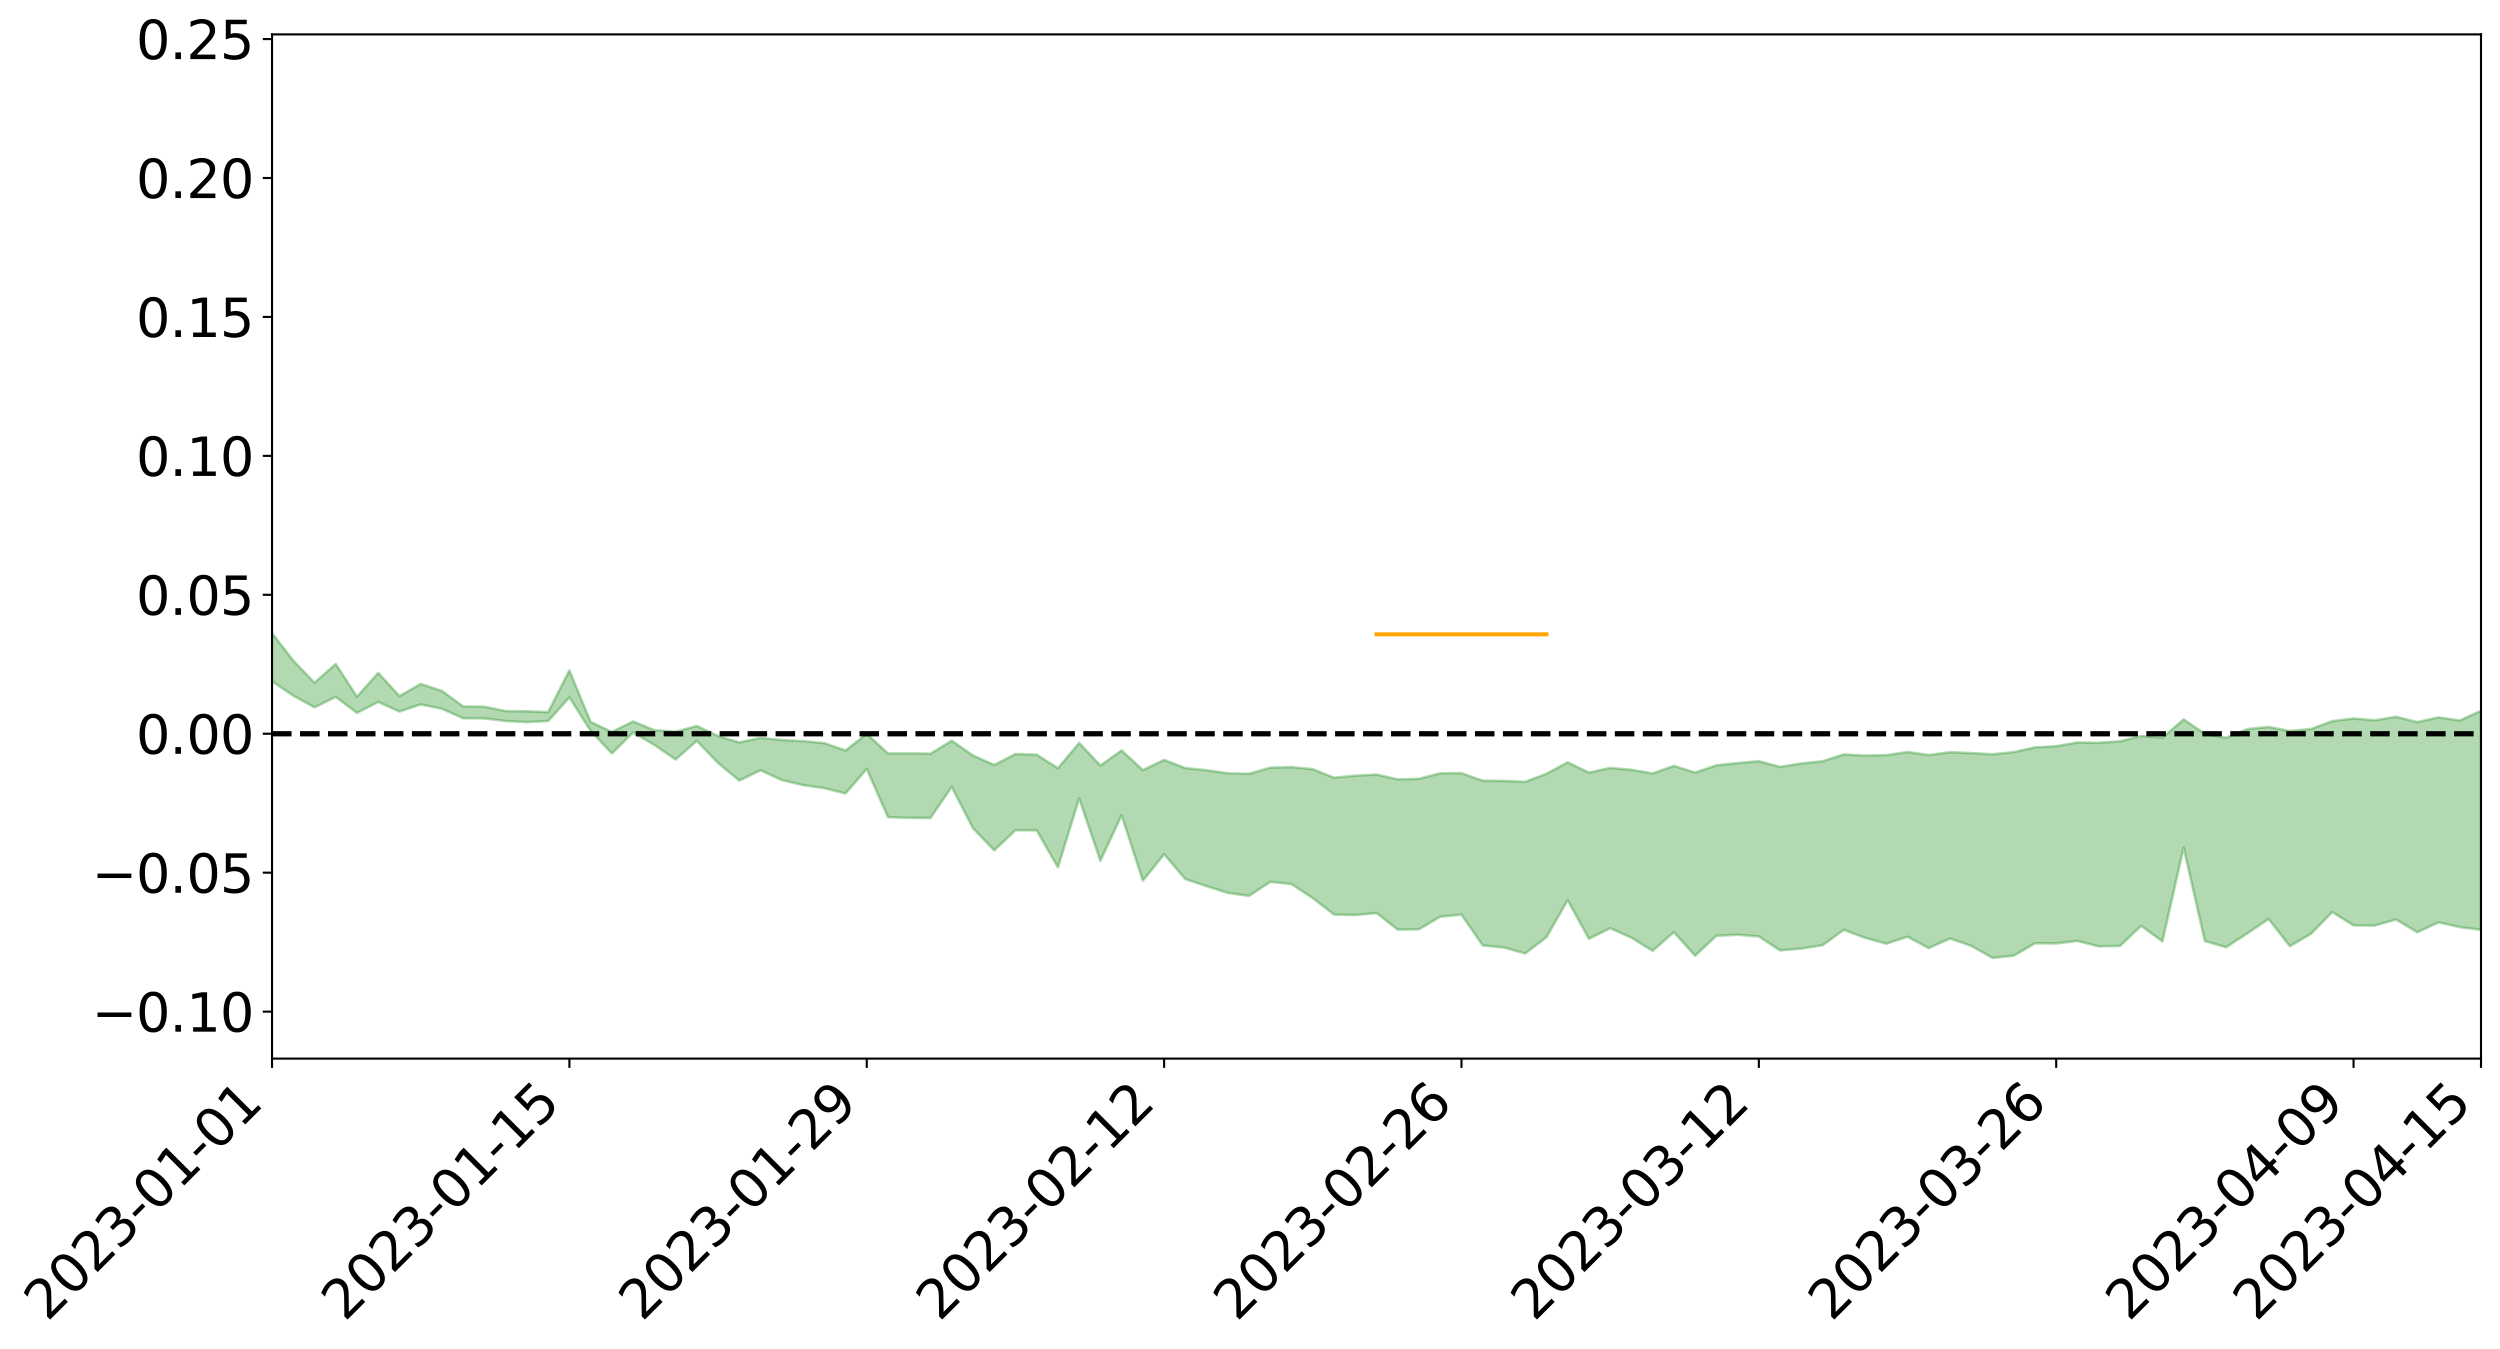 <?xml version="1.0" encoding="utf-8" standalone="no"?>
<!DOCTYPE svg PUBLIC "-//W3C//DTD SVG 1.1//EN"
  "http://www.w3.org/Graphics/SVG/1.1/DTD/svg11.dtd">
<svg xmlns:xlink="http://www.w3.org/1999/xlink" width="947.275pt" height="511.192pt" viewBox="0 0 947.275 511.192" xmlns="http://www.w3.org/2000/svg" version="1.1">
 <defs>
  <style type="text/css">*{stroke-linejoin: round; stroke-linecap: butt}</style>
 </defs>
 <g id="figure_1">
  <g id="patch_1">
   <path d="M 0 511.192 
L 947.275 511.192 
L 947.275 -0 
L 0 -0 
z
" style="fill: #ffffff"/>
  </g>
  <g id="axes_1">
   <g id="patch_2">
    <path d="M 103.075 401.118 
L 940.075 401.118 
L 940.075 13.038 
L 103.075 13.038 
z
" style="fill: #ffffff"/>
   </g>
   <g id="PolyCollection_1">
    <path d="M -4315.319 277.956 
L -4315.319 277.97 
L -4307.271 277.899 
L -4299.223 277.838 
L -4291.175 277.76 
L -4283.127 277.708 
L -4275.079 277.646 
L -4267.031 277.579 
L -4258.983 277.512 
L -4250.935 277.45 
L -4242.887 277.395 
L -4234.839 277.332 
L -4226.791 277.265 
L -4218.742 277.201 
L -4210.694 277.122 
L -4202.646 277.056 
L -4194.598 276.979 
L -4186.55 276.913 
L -4178.502 276.823 
L -4170.454 276.75 
L -4162.406 276.679 
L -4154.358 276.596 
L -4146.31 276.514 
L -4138.262 276.434 
L -4130.214 276.338 
L -4122.166 276.254 
L -4114.117 276.156 
L -4106.069 276.056 
L -4098.021 275.946 
L -4089.973 275.833 
L -4081.925 275.722 
L -4073.877 275.594 
L -4065.829 275.449 
L -4057.781 275.32 
L -4049.733 275.174 
L -4041.685 275.007 
L -4033.637 274.851 
L -4025.589 274.669 
L -4017.541 274.484 
L -4009.492 274.293 
L -4001.444 274.092 
L -3993.396 273.869 
L -3985.348 273.631 
L -3977.3 273.38 
L -3969.252 273.137 
L -3961.204 272.852 
L -3953.156 272.581 
L -3945.108 272.293 
L -3937.06 272.003 
L -3929.012 271.692 
L -3920.964 271.354 
L -3912.916 271.042 
L -3904.867 270.694 
L -3896.819 270.335 
L -3888.771 269.982 
L -3880.723 269.633 
L -3872.675 269.255 
L -3864.627 268.873 
L -3856.579 268.491 
L -3848.531 268.093 
L -3840.483 267.691 
L -3832.435 267.29 
L -3824.387 266.875 
L -3816.339 266.46 
L -3808.291 266.051 
L -3800.242 265.625 
L -3792.194 265.169 
L -3784.146 264.727 
L -3776.098 264.286 
L -3768.05 263.853 
L -3760.002 263.401 
L -3751.954 262.96 
L -3743.906 262.511 
L -3735.858 262.106 
L -3727.81 261.628 
L -3719.762 261.215 
L -3711.714 260.761 
L -3703.666 260.329 
L -3695.617 259.878 
L -3687.569 259.478 
L -3679.521 259.018 
L -3671.473 258.586 
L -3663.425 258.18 
L -3655.377 257.745 
L -3647.329 257.332 
L -3639.281 256.901 
L -3631.233 256.462 
L -3623.185 256.046 
L -3615.137 255.638 
L -3607.089 255.198 
L -3599.041 254.775 
L -3590.992 254.347 
L -3582.944 253.928 
L -3574.896 253.52 
L -3566.848 253.099 
L -3558.8 252.675 
L -3550.752 252.292 
L -3542.704 251.859 
L -3534.656 251.444 
L -3526.608 251.036 
L -3518.56 250.626 
L -3510.512 250.218 
L -3502.464 249.805 
L -3494.416 249.41 
L -3486.367 248.999 
L -3478.319 248.578 
L -3470.271 248.153 
L -3462.223 247.723 
L -3454.175 247.32 
L -3446.127 246.876 
L -3438.079 246.404 
L -3430.031 245.96 
L -3421.983 245.493 
L -3413.935 245.018 
L -3405.887 244.516 
L -3397.839 244.006 
L -3389.791 243.531 
L -3381.742 242.991 
L -3373.694 242.476 
L -3365.646 241.924 
L -3357.598 241.415 
L -3349.55 240.818 
L -3341.502 240.233 
L -3333.454 239.664 
L -3325.406 239.086 
L -3317.358 238.489 
L -3309.31 237.866 
L -3301.262 237.282 
L -3293.214 236.613 
L -3285.166 236.025 
L -3277.117 235.337 
L -3269.069 234.67 
L -3261.021 234.019 
L -3252.973 233.394 
L -3244.925 232.665 
L -3236.877 232.006 
L -3228.829 231.171 
L -3220.781 230.451 
L -3212.733 229.78 
L -3204.685 229.022 
L -3196.637 228.245 
L -3188.589 227.352 
L -3180.541 226.513 
L -3172.492 225.812 
L -3164.444 224.708 
L -3156.396 223.82 
L -3148.348 222.911 
L -3140.3 221.969 
L -3132.252 220.897 
L -3124.204 219.889 
L -3116.156 219.123 
L -3108.108 218.151 
L -3100.06 216.564 
L -3092.012 215.228 
L -3083.964 214.235 
L -3075.916 212.867 
L -3067.867 211.728 
L -3059.819 210.734 
L -3051.771 209.234 
L -3043.723 207.531 
L -3035.675 206.359 
L -3027.627 205.631 
L -3019.579 204.44 
L -3011.531 204.05 
L -3003.483 203.3 
L -2995.435 201.865 
L -2987.387 201.972 
L -2979.339 202.549 
L -2971.291 203.777 
L -2963.242 202.38 
L -2955.194 205.121 
L -2947.146 205.72 
L -2939.098 202 
L -2931.05 203.035 
L -2923.002 204.661 
L -2914.954 203.676 
L -2906.906 203.461 
L -2898.858 210.485 
L -2890.81 220.472 
L -2882.762 225.424 
L -2874.714 214.526 
L -2866.666 220.081 
L -2858.617 227.362 
L -2850.569 226.897 
L -2842.521 241.742 
L -2834.473 239.66 
L -2826.425 235.055 
L -2818.377 223.721 
L -2810.329 234.287 
L -2802.281 240.618 
L -2794.233 237.9 
L -2786.185 239.513 
L -2778.137 245.481 
L -2770.089 244.621 
L -2762.041 239.371 
L -2753.992 245.837 
L -2745.944 247.069 
L -2737.896 244.675 
L -2729.848 248.752 
L -2721.8 250.198 
L -2713.752 249.72 
L -2705.704 248.394 
L -2697.656 249.684 
L -2689.608 248.222 
L -2681.56 248.269 
L -2673.512 249.494 
L -2665.464 248.201 
L -2657.416 248.765 
L -2649.367 248.729 
L -2641.319 247.671 
L -2633.271 247.964 
L -2625.223 246.47 
L -2617.175 246.496 
L -2609.127 246.824 
L -2601.079 246.781 
L -2593.031 246.022 
L -2584.983 245.364 
L -2576.935 245.154 
L -2568.887 244.438 
L -2560.839 244.275 
L -2552.791 244.095 
L -2544.742 243.045 
L -2536.694 243.465 
L -2528.646 242.761 
L -2520.598 242.436 
L -2512.55 242.418 
L -2504.502 241.741 
L -2496.454 241.553 
L -2488.406 241.751 
L -2480.358 242.097 
L -2472.31 241.038 
L -2464.262 240.858 
L -2456.214 240.514 
L -2448.166 242.35 
L -2440.117 242.422 
L -2432.069 243.167 
L -2424.021 241.475 
L -2415.973 240.448 
L -2407.925 240.835 
L -2399.877 242.096 
L -2391.829 242.37 
L -2383.781 240.338 
L -2375.733 242.2 
L -2367.685 241.849 
L -2359.637 241.656 
L -2351.589 240.789 
L -2343.541 241.693 
L -2335.492 241.342 
L -2327.444 241.919 
L -2319.396 241.429 
L -2311.348 241.075 
L -2303.3 240.326 
L -2295.252 240.05 
L -2287.204 239.817 
L -2279.156 239.444 
L -2271.108 239.502 
L -2263.06 239.19 
L -2255.012 238.85 
L -2246.964 237.639 
L -2238.916 236.767 
L -2230.867 236.488 
L -2222.819 235.523 
L -2214.771 235.507 
L -2206.723 234.708 
L -2198.675 233.43 
L -2190.627 232.403 
L -2182.579 231.687 
L -2174.531 230.36 
L -2166.483 229.645 
L -2158.435 228.5 
L -2150.387 227.519 
L -2142.339 226.227 
L -2134.291 225.206 
L -2126.242 223.734 
L -2118.194 222.629 
L -2110.146 221.412 
L -2102.098 219.712 
L -2094.05 218.149 
L -2086.002 217.084 
L -2077.954 215.735 
L -2069.906 214.098 
L -2061.858 212.908 
L -2053.81 211.399 
L -2045.762 209.104 
L -2037.714 208.277 
L -2029.666 206.375 
L -2021.617 204.948 
L -2013.569 203.284 
L -2005.521 201.568 
L -1997.473 199.813 
L -1989.425 198.244 
L -1981.377 196.016 
L -1973.329 194.762 
L -1965.281 192.599 
L -1957.233 191.323 
L -1949.185 189.105 
L -1941.137 187.039 
L -1933.089 185.248 
L -1925.041 183.899 
L -1916.992 181.447 
L -1908.944 179.907 
L -1900.896 177.767 
L -1892.848 176.09 
L -1884.8 173.814 
L -1876.752 171.862 
L -1868.704 171.922 
L -1860.656 167.957 
L -1852.608 167.666 
L -1844.56 165.408 
L -1836.512 163.967 
L -1828.464 162.197 
L -1820.416 160.281 
L -1812.367 158.577 
L -1804.319 156.937 
L -1796.271 155.408 
L -1788.223 153.861 
L -1780.175 155.568 
L -1772.127 150.409 
L -1764.079 149.322 
L -1756.031 154.025 
L -1747.983 147.718 
L -1739.935 149.035 
L -1731.887 148.526 
L -1723.839 145.319 
L -1715.791 146.081 
L -1707.742 149.553 
L -1699.694 147.274 
L -1691.646 146.293 
L -1683.598 148.474 
L -1675.55 147.81 
L -1667.502 149.317 
L -1659.454 151.313 
L -1651.406 154.656 
L -1643.358 162.309 
L -1635.31 160.614 
L -1627.262 164.766 
L -1619.214 168.198 
L -1611.166 170.045 
L -1603.117 174.391 
L -1595.069 177.139 
L -1587.021 171.925 
L -1578.973 176.933 
L -1570.925 183.713 
L -1562.877 186.873 
L -1554.829 187.861 
L -1546.781 196.545 
L -1538.733 197.307 
L -1530.685 200.349 
L -1522.637 199.462 
L -1514.589 208.982 
L -1506.541 205.955 
L -1498.492 204.21 
L -1490.444 212.333 
L -1482.396 218.083 
L -1474.348 217.515 
L -1466.3 220.906 
L -1458.252 221.979 
L -1450.204 222.143 
L -1442.156 222.097 
L -1434.108 223.973 
L -1426.06 225.017 
L -1418.012 230.943 
L -1409.964 227.875 
L -1401.916 233.048 
L -1393.867 231.881 
L -1385.819 231.186 
L -1377.771 233.297 
L -1369.723 235.188 
L -1361.675 232.849 
L -1353.627 234.056 
L -1345.579 234.185 
L -1337.531 237.061 
L -1329.483 235.744 
L -1321.435 235.174 
L -1313.387 236.079 
L -1305.339 237.528 
L -1297.291 236.98 
L -1289.242 235.753 
L -1281.194 236.638 
L -1273.146 234.735 
L -1265.098 235.094 
L -1257.05 238.607 
L -1249.002 238.581 
L -1240.954 236.872 
L -1232.906 236.588 
L -1224.858 237.002 
L -1216.81 235.167 
L -1208.762 235.867 
L -1200.714 236.074 
L -1192.666 235.864 
L -1184.617 235.54 
L -1176.569 234.512 
L -1168.521 235.492 
L -1160.473 234.886 
L -1152.425 234.943 
L -1144.377 234.748 
L -1136.329 235.019 
L -1128.281 234.295 
L -1120.233 232.798 
L -1112.185 232.964 
L -1104.137 231.79 
L -1096.089 229.985 
L -1088.041 231.713 
L -1079.992 229.149 
L -1071.944 230.535 
L -1063.896 230.217 
L -1055.848 230.601 
L -1047.8 229.009 
L -1039.752 229.066 
L -1031.704 228.98 
L -1023.656 226.913 
L -1015.608 227.618 
L -1007.56 227.573 
L -999.512 227.63 
L -991.464 226.701 
L -983.416 227.324 
L -975.367 226.366 
L -967.319 225.432 
L -959.271 223.903 
L -951.223 223.486 
L -943.175 223.282 
L -935.127 222.509 
L -927.079 222.796 
L -919.031 222.428 
L -910.983 221.533 
L -902.935 221.729 
L -894.887 220.786 
L -886.839 221.656 
L -878.791 221.105 
L -870.742 221.311 
L -862.694 220.104 
L -854.646 218.049 
L -846.598 220.157 
L -838.55 220.214 
L -830.502 219.748 
L -822.454 219.306 
L -814.406 218.148 
L -806.358 217.992 
L -798.31 217.256 
L -790.262 217.446 
L -782.214 217.221 
L -774.166 215.973 
L -766.117 214.413 
L -758.069 216.631 
L -750.021 216.156 
L -741.973 214.581 
L -733.925 215.48 
L -725.877 213.083 
L -717.829 212.989 
L -709.781 213.408 
L -701.733 211.645 
L -693.685 214.728 
L -685.637 211.792 
L -677.589 210.056 
L -669.541 211.771 
L -661.492 212.411 
L -653.444 211.712 
L -645.396 212.645 
L -637.348 211.169 
L -629.3 213.763 
L -621.252 212.219 
L -613.204 212.924 
L -605.156 211.211 
L -597.108 209.627 
L -589.06 212.091 
L -581.012 216.335 
L -572.964 212.022 
L -564.916 212.525 
L -556.867 211.05 
L -548.819 212.096 
L -540.771 212.116 
L -532.723 211.296 
L -524.675 211.099 
L -516.627 213.26 
L -508.579 212.445 
L -500.531 214.415 
L -492.483 214.937 
L -484.435 209.924 
L -476.387 212.191 
L -468.339 212.506 
L -460.291 212.994 
L -452.242 213.422 
L -444.194 216.838 
L -436.146 218.234 
L -428.098 218.152 
L -420.05 221.844 
L -412.002 227.915 
L -403.954 220.763 
L -395.906 220.704 
L -387.858 220.861 
L -379.81 223.252 
L -371.762 223.815 
L -363.714 223.81 
L -355.666 229.009 
L -347.617 230.977 
L -339.569 225.107 
L -331.521 230.476 
L -323.473 227.864 
L -315.425 226.263 
L -307.377 232.808 
L -299.329 231.573 
L -291.281 235.878 
L -283.233 234.695 
L -275.185 231.949 
L -267.137 234.672 
L -259.089 234.795 
L -251.041 237.504 
L -242.992 236.03 
L -234.944 240.431 
L -226.896 237.511 
L -218.848 239.92 
L -210.8 239.618 
L -202.752 242.244 
L -194.704 238.401 
L -186.656 242.8 
L -178.608 242.702 
L -170.56 245.762 
L -162.512 247.447 
L -154.464 247.587 
L -146.416 246.952 
L -138.367 248.956 
L -130.319 250.436 
L -122.271 249.279 
L -114.223 248.907 
L -106.175 250.625 
L -98.127 252.205 
L -90.079 249.696 
L -82.031 248.278 
L -73.983 254.266 
L -65.935 257.01 
L -57.887 251.027 
L -49.839 252.871 
L -41.791 253.814 
L -33.742 254.3 
L -25.694 257.366 
L -17.646 256.965 
L -9.598 255.735 
L -1.55 257.056 
L 6.498 257.393 
L 14.546 254.136 
L 22.594 255.781 
L 30.642 254.757 
L 38.69 259.225 
L 46.738 264.691 
L 54.786 263.806 
L 62.834 259.312 
L 70.883 258.763 
L 78.931 259.314 
L 86.979 259.45 
L 95.027 263.462 
L 103.075 258.163 
L 111.123 263.59 
L 119.171 268.022 
L 127.219 264.073 
L 135.267 270.127 
L 143.315 265.966 
L 151.363 269.609 
L 159.411 266.91 
L 167.459 268.554 
L 175.508 272.168 
L 183.556 272.205 
L 191.604 273.202 
L 199.652 273.607 
L 207.7 273.209 
L 215.748 264.273 
L 223.796 276.916 
L 231.844 285.492 
L 239.892 277.543 
L 247.94 282.27 
L 255.988 287.77 
L 264.036 280.709 
L 272.084 289.098 
L 280.133 295.782 
L 288.181 291.861 
L 296.229 295.587 
L 304.277 297.485 
L 312.325 298.636 
L 320.373 300.664 
L 328.421 291.353 
L 336.469 309.643 
L 344.517 309.909 
L 352.565 309.935 
L 360.613 298.154 
L 368.661 313.786 
L 376.709 322.215 
L 384.758 314.595 
L 392.806 314.613 
L 400.854 328.631 
L 408.902 302.522 
L 416.95 326.144 
L 424.998 308.901 
L 433.046 333.708 
L 441.094 323.681 
L 449.142 333.107 
L 457.19 335.777 
L 465.238 338.351 
L 473.286 339.45 
L 481.334 334.121 
L 489.383 335.02 
L 497.431 340.328 
L 505.479 346.525 
L 513.527 346.723 
L 521.575 345.956 
L 529.623 352.246 
L 537.671 352.105 
L 545.719 347.345 
L 553.767 346.566 
L 561.815 358.23 
L 569.863 359.042 
L 577.911 361.279 
L 585.959 355.139 
L 594.008 341.063 
L 602.056 355.725 
L 610.104 351.697 
L 618.152 355.313 
L 626.2 360.279 
L 634.248 353.214 
L 642.296 362.142 
L 650.344 354.582 
L 658.392 354.187 
L 666.44 354.825 
L 674.488 360.123 
L 682.536 359.427 
L 690.584 358.173 
L 698.633 352.321 
L 706.681 355.35 
L 714.729 357.584 
L 722.777 354.938 
L 730.825 359.238 
L 738.873 355.614 
L 746.921 358.399 
L 754.969 362.951 
L 763.017 362.135 
L 771.065 357.429 
L 779.113 357.467 
L 787.161 356.54 
L 795.209 358.58 
L 803.258 358.447 
L 811.306 350.798 
L 819.354 356.705 
L 827.402 321.143 
L 835.45 356.573 
L 843.498 358.921 
L 851.546 353.665 
L 859.594 348.204 
L 867.642 358.527 
L 875.69 353.799 
L 883.738 345.575 
L 891.786 350.657 
L 899.834 350.701 
L 907.883 348.404 
L 915.931 353.231 
L 923.979 349.507 
L 932.027 351.28 
L 940.075 352.316 
L 940.075 269.328 
L 940.075 269.328 
L 932.027 273.018 
L 923.979 271.837 
L 915.931 273.614 
L 907.883 271.608 
L 899.834 272.925 
L 891.786 272.262 
L 883.738 273.225 
L 875.69 276.237 
L 867.642 276.968 
L 859.594 275.458 
L 851.546 276.261 
L 843.498 279.569 
L 835.45 278.041 
L 827.402 272.596 
L 819.354 279.551 
L 811.306 278.884 
L 803.258 280.904 
L 795.209 281.472 
L 787.161 281.339 
L 779.113 282.751 
L 771.065 283.175 
L 763.017 284.998 
L 754.969 285.803 
L 746.921 285.361 
L 738.873 285.013 
L 730.825 286.087 
L 722.777 284.946 
L 714.729 286.134 
L 706.681 286.303 
L 698.633 285.861 
L 690.584 288.442 
L 682.536 289.29 
L 674.488 290.574 
L 666.44 288.438 
L 658.392 289.143 
L 650.344 289.999 
L 642.296 292.737 
L 634.248 290.187 
L 626.2 293.071 
L 618.152 291.687 
L 610.104 290.979 
L 602.056 292.753 
L 594.008 288.854 
L 585.959 293.188 
L 577.911 296.247 
L 569.863 295.881 
L 561.815 295.82 
L 553.767 292.948 
L 545.719 293.015 
L 537.671 295.09 
L 529.623 295.302 
L 521.575 293.496 
L 513.527 293.924 
L 505.479 294.678 
L 497.431 291.45 
L 489.383 290.672 
L 481.334 290.874 
L 473.286 293.197 
L 465.238 293.024 
L 457.19 291.833 
L 449.142 291.039 
L 441.094 287.948 
L 433.046 291.789 
L 424.998 284.354 
L 416.95 290.06 
L 408.902 281.515 
L 400.854 291.09 
L 392.806 285.944 
L 384.758 285.717 
L 376.709 289.856 
L 368.661 286.252 
L 360.613 280.669 
L 352.565 285.596 
L 344.517 285.475 
L 336.469 285.508 
L 328.421 278.069 
L 320.373 284.383 
L 312.325 281.59 
L 304.277 280.817 
L 296.229 280.415 
L 288.181 279.568 
L 280.133 281.329 
L 272.084 278.879 
L 264.036 275.096 
L 255.988 277.259 
L 247.94 276.681 
L 239.892 273.365 
L 231.844 277.351 
L 223.796 273.559 
L 215.748 254.032 
L 207.7 269.836 
L 199.652 269.526 
L 191.604 269.454 
L 183.556 267.778 
L 175.508 267.688 
L 167.459 261.805 
L 159.411 259.158 
L 151.363 263.751 
L 143.315 254.979 
L 135.267 263.99 
L 127.219 251.61 
L 119.171 258.711 
L 111.123 250.313 
L 103.075 239.899 
L 95.027 249.207 
L 86.979 240.083 
L 78.931 240.56 
L 70.883 240.005 
L 62.834 240.744 
L 54.786 249.147 
L 46.738 251.036 
L 38.69 240.633 
L 30.642 229.924 
L 22.594 232.625 
L 14.546 230.258 
L 6.498 236.607 
L -1.55 235.693 
L -9.598 232.786 
L -17.646 235.962 
L -25.694 235.441 
L -33.742 229.801 
L -41.791 230.14 
L -49.839 227.76 
L -57.887 224.89 
L -65.935 236.669 
L -73.983 229.545 
L -82.031 219.888 
L -90.079 224.038 
L -98.127 227.715 
L -106.175 224.738 
L -114.223 222.38 
L -122.271 223.624 
L -130.319 227.511 
L -138.367 222.582 
L -146.416 220.509 
L -154.464 222.012 
L -162.512 218.742 
L -170.56 219.264 
L -178.608 213.067 
L -186.656 214.783 
L -194.704 207.32 
L -202.752 213.026 
L -210.8 209.755 
L -218.848 211.063 
L -226.896 208.727 
L -234.944 212.091 
L -242.992 205.362 
L -251.041 209.008 
L -259.089 204.66 
L -267.137 205.122 
L -275.185 201.68 
L -283.233 203.065 
L -291.281 207.322 
L -299.329 202.657 
L -307.377 203.501 
L -315.425 194.646 
L -323.473 198.445 
L -331.521 200.29 
L -339.569 193.44 
L -347.617 200.69 
L -355.666 201.079 
L -363.714 192.489 
L -371.762 192.488 
L -379.81 191.741 
L -387.858 188.552 
L -395.906 190.498 
L -403.954 189.561 
L -412.002 199.315 
L -420.05 192.259 
L -428.098 186.982 
L -436.146 186.884 
L -444.194 185.151 
L -452.242 181.809 
L -460.291 182.617 
L -468.339 180.249 
L -476.387 182.251 
L -484.435 178.915 
L -492.483 184.255 
L -500.531 184.619 
L -508.579 182.894 
L -516.627 183.746 
L -524.675 181.128 
L -532.723 182.391 
L -540.771 182.909 
L -548.819 185.113 
L -556.867 182.474 
L -564.916 185.011 
L -572.964 183.916 
L -581.012 189.063 
L -589.06 184.781 
L -597.108 182.285 
L -605.156 184.251 
L -613.204 184.899 
L -621.252 184.546 
L -629.3 187.396 
L -637.348 184.152 
L -645.396 185.97 
L -653.444 184.545 
L -661.492 184.725 
L -669.541 183.438 
L -677.589 181.726 
L -685.637 184.049 
L -693.685 187.245 
L -701.733 183.364 
L -709.781 185.129 
L -717.829 183.945 
L -725.877 184.839 
L -733.925 187.285 
L -741.973 186.097 
L -750.021 188.047 
L -758.069 188.363 
L -766.117 185.601 
L -774.166 186.792 
L -782.214 188.155 
L -790.262 188.47 
L -798.31 188.13 
L -806.358 189.027 
L -814.406 188.568 
L -822.454 190.01 
L -830.502 190.199 
L -838.55 190.298 
L -846.598 190.386 
L -854.646 187.008 
L -862.694 190.123 
L -870.742 191.187 
L -878.791 190.503 
L -886.839 190.309 
L -894.887 190.018 
L -902.935 190.71 
L -910.983 190.069 
L -919.031 191.251 
L -927.079 191.447 
L -935.127 190.756 
L -943.175 190.965 
L -951.223 191.359 
L -959.271 191.778 
L -967.319 194.02 
L -975.367 194.264 
L -983.416 195.128 
L -991.464 194.079 
L -999.512 194.884 
L -1007.56 194.564 
L -1015.608 194.492 
L -1023.656 192.704 
L -1031.704 195.921 
L -1039.752 195.749 
L -1047.8 195.477 
L -1055.848 197.162 
L -1063.896 196.468 
L -1071.944 196.821 
L -1079.992 195.11 
L -1088.041 197.573 
L -1096.089 196.058 
L -1104.137 198.382 
L -1112.185 199.844 
L -1120.233 199.808 
L -1128.281 201.801 
L -1136.329 203.221 
L -1144.377 202.508 
L -1152.425 203.109 
L -1160.473 202.812 
L -1168.521 203.822 
L -1176.569 202.688 
L -1184.617 204.366 
L -1192.666 205.466 
L -1200.714 205.867 
L -1208.762 205.863 
L -1216.81 205.746 
L -1224.858 207.671 
L -1232.906 207.691 
L -1240.954 208.692 
L -1249.002 210.445 
L -1257.05 210.658 
L -1265.098 208.104 
L -1273.146 208.257 
L -1281.194 210.317 
L -1289.242 210.164 
L -1297.291 211.47 
L -1305.339 212.305 
L -1313.387 211.234 
L -1321.435 211.617 
L -1329.483 212.218 
L -1337.531 213.598 
L -1345.579 211.334 
L -1353.627 211.848 
L -1361.675 211.546 
L -1369.723 213.717 
L -1377.771 213.126 
L -1385.819 211.48 
L -1393.867 212.525 
L -1401.916 213.617 
L -1409.964 209.813 
L -1418.012 212.846 
L -1426.06 208.44 
L -1434.108 208.048 
L -1442.156 206.973 
L -1450.204 207.725 
L -1458.252 207.791 
L -1466.3 206.861 
L -1474.348 204.33 
L -1482.396 205.601 
L -1490.444 200.314 
L -1498.492 194.579 
L -1506.541 195.879 
L -1514.589 198.535 
L -1522.637 191.156 
L -1530.685 191.395 
L -1538.733 189.569 
L -1546.781 189.01 
L -1554.829 179.92 
L -1562.877 179.073 
L -1570.925 175.509 
L -1578.973 167.628 
L -1587.021 161.457 
L -1595.069 167.766 
L -1603.117 164.453 
L -1611.166 159.06 
L -1619.214 156.728 
L -1627.262 152.723 
L -1635.31 147.521 
L -1643.358 149.55 
L -1651.406 140.382 
L -1659.454 135.715 
L -1667.502 133.506 
L -1675.55 131.705 
L -1683.598 132.538 
L -1691.646 130.209 
L -1699.694 131.978 
L -1707.742 134.352 
L -1715.791 129.994 
L -1723.839 129.486 
L -1731.887 133.456 
L -1739.935 134.274 
L -1747.983 132.607 
L -1756.031 140.864 
L -1764.079 134.894 
L -1772.127 136.785 
L -1780.175 143.043 
L -1788.223 141.148 
L -1796.271 143.37 
L -1804.319 145.341 
L -1812.367 147.677 
L -1820.416 149.886 
L -1828.464 152.397 
L -1836.512 154.706 
L -1844.56 156.558 
L -1852.608 159.595 
L -1860.656 160.193 
L -1868.704 164.584 
L -1876.752 164.298 
L -1884.8 166.1 
L -1892.848 168.154 
L -1900.896 169.617 
L -1908.944 171.547 
L -1916.992 172.974 
L -1925.041 175.241 
L -1933.089 176.455 
L -1941.137 178.031 
L -1949.185 179.956 
L -1957.233 181.932 
L -1965.281 182.994 
L -1973.329 184.9 
L -1981.377 186.088 
L -1989.425 188.068 
L -1997.473 189.529 
L -2005.521 190.986 
L -2013.569 192.641 
L -2021.617 194.075 
L -2029.666 195.248 
L -2037.714 196.87 
L -2045.762 197.534 
L -2053.81 199.622 
L -2061.858 200.934 
L -2069.906 202.056 
L -2077.954 203.5 
L -2086.002 204.266 
L -2094.05 205.517 
L -2102.098 206.811 
L -2110.146 208.272 
L -2118.194 209.323 
L -2126.242 210.359 
L -2134.291 211.52 
L -2142.339 212.632 
L -2150.387 213.855 
L -2158.435 214.778 
L -2166.483 215.813 
L -2174.531 216.612 
L -2182.579 217.836 
L -2190.627 218.646 
L -2198.675 219.607 
L -2206.723 220.872 
L -2214.771 221.674 
L -2222.819 221.737 
L -2230.867 222.758 
L -2238.916 223.169 
L -2246.964 224.156 
L -2255.012 225.346 
L -2263.06 225.855 
L -2271.108 226.329 
L -2279.156 226.266 
L -2287.204 226.794 
L -2295.252 227.04 
L -2303.3 227.327 
L -2311.348 228.171 
L -2319.396 228.598 
L -2327.444 229.291 
L -2335.492 228.66 
L -2343.541 228.992 
L -2351.589 228.108 
L -2359.637 229.168 
L -2367.685 229.234 
L -2375.733 229.992 
L -2383.781 228.062 
L -2391.829 230.202 
L -2399.877 229.944 
L -2407.925 228.603 
L -2415.973 228.226 
L -2424.021 229.323 
L -2432.069 231.257 
L -2440.117 230.441 
L -2448.166 230.368 
L -2456.214 228.349 
L -2464.262 228.316 
L -2472.31 228.884 
L -2480.358 230.103 
L -2488.406 229.707 
L -2496.454 229.463 
L -2504.502 229.671 
L -2512.55 230.438 
L -2520.598 230.286 
L -2528.646 230.785 
L -2536.694 231.602 
L -2544.742 231.077 
L -2552.791 232.255 
L -2560.839 232.466 
L -2568.887 232.64 
L -2576.935 233.401 
L -2584.983 233.62 
L -2593.031 234.462 
L -2601.079 235.378 
L -2609.127 235.432 
L -2617.175 235.119 
L -2625.223 234.908 
L -2633.271 236.805 
L -2641.319 236.526 
L -2649.367 237.814 
L -2657.416 237.878 
L -2665.464 237.442 
L -2673.512 238.716 
L -2681.56 237.613 
L -2689.608 237.712 
L -2697.656 239.317 
L -2705.704 238.23 
L -2713.752 239.745 
L -2721.8 240.255 
L -2729.848 239.044 
L -2737.896 235.112 
L -2745.944 237.678 
L -2753.992 236.494 
L -2762.041 230.624 
L -2770.089 235.674 
L -2778.137 236.731 
L -2786.185 231.3 
L -2794.233 229.826 
L -2802.281 232.766 
L -2810.329 226.871 
L -2818.377 216.248 
L -2826.425 227.96 
L -2834.473 232.478 
L -2842.521 234.725 
L -2850.569 220.287 
L -2858.617 220.911 
L -2866.666 213.662 
L -2874.714 208.006 
L -2882.762 219.456 
L -2890.81 214.569 
L -2898.858 204.4 
L -2906.906 197.27 
L -2914.954 197.714 
L -2923.002 198.958 
L -2931.05 197.465 
L -2939.098 196.578 
L -2947.146 200.661 
L -2955.194 200.179 
L -2963.242 197.522 
L -2971.291 199.154 
L -2979.339 198.069 
L -2987.387 197.654 
L -2995.435 197.754 
L -3003.483 199.357 
L -3011.531 200.31 
L -3019.579 200.864 
L -3027.627 202.257 
L -3035.675 202.92 
L -3043.723 204.052 
L -3051.771 205.828 
L -3059.819 207.222 
L -3067.867 208.172 
L -3075.916 209.232 
L -3083.964 210.628 
L -3092.012 211.512 
L -3100.06 212.851 
L -3108.108 214.473 
L -3116.156 215.45 
L -3124.204 216.123 
L -3132.252 217.12 
L -3140.3 218.144 
L -3148.348 219.085 
L -3156.396 219.984 
L -3164.444 220.851 
L -3172.492 222.038 
L -3180.541 222.659 
L -3188.589 223.53 
L -3196.637 224.445 
L -3204.685 225.22 
L -3212.733 225.981 
L -3220.781 226.617 
L -3228.829 227.309 
L -3236.877 228.227 
L -3244.925 228.871 
L -3252.973 229.623 
L -3261.021 230.233 
L -3269.069 230.914 
L -3277.117 231.613 
L -3285.166 232.307 
L -3293.214 232.891 
L -3301.262 233.581 
L -3309.31 234.187 
L -3317.358 234.836 
L -3325.406 235.441 
L -3333.454 236.064 
L -3341.502 236.646 
L -3349.55 237.266 
L -3357.598 237.926 
L -3365.646 238.421 
L -3373.694 239.04 
L -3381.742 239.574 
L -3389.791 240.193 
L -3397.839 240.645 
L -3405.887 241.221 
L -3413.935 241.769 
L -3421.983 242.292 
L -3430.031 242.823 
L -3438.079 243.314 
L -3446.127 243.888 
L -3454.175 244.403 
L -3462.223 244.828 
L -3470.271 245.333 
L -3478.319 245.837 
L -3486.367 246.338 
L -3494.416 246.822 
L -3502.464 247.273 
L -3510.512 247.769 
L -3518.56 248.255 
L -3526.608 248.744 
L -3534.656 249.231 
L -3542.704 249.731 
L -3550.752 250.25 
L -3558.8 250.698 
L -3566.848 251.21 
L -3574.896 251.712 
L -3582.944 252.195 
L -3590.992 252.692 
L -3599.041 253.2 
L -3607.089 253.693 
L -3615.137 254.21 
L -3623.185 254.681 
L -3631.233 255.162 
L -3639.281 255.67 
L -3647.329 256.161 
L -3655.377 256.627 
L -3663.425 257.12 
L -3671.473 257.57 
L -3679.521 258.051 
L -3687.569 258.563 
L -3695.617 259.003 
L -3703.666 259.495 
L -3711.714 259.961 
L -3719.762 260.45 
L -3727.81 260.892 
L -3735.858 261.409 
L -3743.906 261.837 
L -3751.954 262.317 
L -3760.002 262.787 
L -3768.05 263.268 
L -3776.098 263.726 
L -3784.146 264.192 
L -3792.194 264.66 
L -3800.242 265.144 
L -3808.291 265.594 
L -3816.339 266.01 
L -3824.387 266.431 
L -3832.435 266.854 
L -3840.483 267.263 
L -3848.531 267.679 
L -3856.579 268.09 
L -3864.627 268.482 
L -3872.675 268.879 
L -3880.723 269.274 
L -3888.771 269.633 
L -3896.819 269.999 
L -3904.867 270.381 
L -3912.916 270.742 
L -3920.964 271.065 
L -3929.012 271.422 
L -3937.06 271.748 
L -3945.108 272.048 
L -3953.156 272.349 
L -3961.204 272.63 
L -3969.252 272.933 
L -3977.3 273.184 
L -3985.348 273.449 
L -3993.396 273.698 
L -4001.444 273.929 
L -4009.492 274.14 
L -4017.541 274.332 
L -4025.589 274.523 
L -4033.637 274.712 
L -4041.685 274.868 
L -4049.733 275.044 
L -4057.781 275.192 
L -4065.829 275.32 
L -4073.877 275.47 
L -4081.925 275.601 
L -4089.973 275.71 
L -4098.021 275.827 
L -4106.069 275.941 
L -4114.117 276.041 
L -4122.166 276.141 
L -4130.214 276.224 
L -4138.262 276.325 
L -4146.31 276.404 
L -4154.358 276.488 
L -4162.406 276.577 
L -4170.454 276.649 
L -4178.502 276.725 
L -4186.55 276.825 
L -4194.598 276.895 
L -4202.646 276.981 
L -4210.694 277.05 
L -4218.742 277.141 
L -4226.791 277.213 
L -4234.839 277.289 
L -4242.887 277.356 
L -4250.935 277.417 
L -4258.983 277.486 
L -4267.031 277.562 
L -4275.079 277.637 
L -4283.127 277.7 
L -4291.175 277.75 
L -4299.223 277.824 
L -4307.271 277.884 
L -4315.319 277.956 
z
" clip-path="url(#p390a849f5a)" style="fill: #008000; fill-opacity: 0.3; stroke: #008000; stroke-opacity: 0.3"/>
   </g>
   <g id="matplotlib.axis_1">
    <g id="xtick_1">
     <g id="line2d_1">
      <defs>
       <path id="mb6921fcdec" d="M 0 0 
L 0 3.5 
" style="stroke: #000000; stroke-width: 0.8"/>
      </defs>
      <g>
       <use xlink:href="#mb6921fcdec" x="103.075" y="401.118" style="stroke: #000000; stroke-width: 0.8"/>
      </g>
     </g>
     <g id="text_1">
      <!-- 2023-01-01 -->
      <g transform="translate(17.946 501.051) rotate(-45) scale(0.2 -0.2)">
       <defs>
        <path id="DejaVuSans-32" d="M 1228 531 
L 3431 531 
L 3431 0 
L 469 0 
L 469 531 
Q 828 903 1448 1529 
Q 2069 2156 2228 2338 
Q 2531 2678 2651 2914 
Q 2772 3150 2772 3378 
Q 2772 3750 2511 3984 
Q 2250 4219 1831 4219 
Q 1534 4219 1204 4116 
Q 875 4013 500 3803 
L 500 4441 
Q 881 4594 1212 4672 
Q 1544 4750 1819 4750 
Q 2544 4750 2975 4387 
Q 3406 4025 3406 3419 
Q 3406 3131 3298 2873 
Q 3191 2616 2906 2266 
Q 2828 2175 2409 1742 
Q 1991 1309 1228 531 
z
" transform="scale(0.016)"/>
        <path id="DejaVuSans-30" d="M 2034 4250 
Q 1547 4250 1301 3770 
Q 1056 3291 1056 2328 
Q 1056 1369 1301 889 
Q 1547 409 2034 409 
Q 2525 409 2770 889 
Q 3016 1369 3016 2328 
Q 3016 3291 2770 3770 
Q 2525 4250 2034 4250 
z
M 2034 4750 
Q 2819 4750 3233 4129 
Q 3647 3509 3647 2328 
Q 3647 1150 3233 529 
Q 2819 -91 2034 -91 
Q 1250 -91 836 529 
Q 422 1150 422 2328 
Q 422 3509 836 4129 
Q 1250 4750 2034 4750 
z
" transform="scale(0.016)"/>
        <path id="DejaVuSans-33" d="M 2597 2516 
Q 3050 2419 3304 2112 
Q 3559 1806 3559 1356 
Q 3559 666 3084 287 
Q 2609 -91 1734 -91 
Q 1441 -91 1130 -33 
Q 819 25 488 141 
L 488 750 
Q 750 597 1062 519 
Q 1375 441 1716 441 
Q 2309 441 2620 675 
Q 2931 909 2931 1356 
Q 2931 1769 2642 2001 
Q 2353 2234 1838 2234 
L 1294 2234 
L 1294 2753 
L 1863 2753 
Q 2328 2753 2575 2939 
Q 2822 3125 2822 3475 
Q 2822 3834 2567 4026 
Q 2313 4219 1838 4219 
Q 1578 4219 1281 4162 
Q 984 4106 628 3988 
L 628 4550 
Q 988 4650 1302 4700 
Q 1616 4750 1894 4750 
Q 2613 4750 3031 4423 
Q 3450 4097 3450 3541 
Q 3450 3153 3228 2886 
Q 3006 2619 2597 2516 
z
" transform="scale(0.016)"/>
        <path id="DejaVuSans-2d" d="M 313 2009 
L 1997 2009 
L 1997 1497 
L 313 1497 
L 313 2009 
z
" transform="scale(0.016)"/>
        <path id="DejaVuSans-31" d="M 794 531 
L 1825 531 
L 1825 4091 
L 703 3866 
L 703 4441 
L 1819 4666 
L 2450 4666 
L 2450 531 
L 3481 531 
L 3481 0 
L 794 0 
L 794 531 
z
" transform="scale(0.016)"/>
       </defs>
       <use xlink:href="#DejaVuSans-32"/>
       <use xlink:href="#DejaVuSans-30" x="63.623"/>
       <use xlink:href="#DejaVuSans-32" x="127.246"/>
       <use xlink:href="#DejaVuSans-33" x="190.869"/>
       <use xlink:href="#DejaVuSans-2d" x="254.492"/>
       <use xlink:href="#DejaVuSans-30" x="290.576"/>
       <use xlink:href="#DejaVuSans-31" x="354.199"/>
       <use xlink:href="#DejaVuSans-2d" x="417.822"/>
       <use xlink:href="#DejaVuSans-30" x="453.906"/>
       <use xlink:href="#DejaVuSans-31" x="517.529"/>
      </g>
     </g>
    </g>
    <g id="xtick_2">
     <g id="line2d_2">
      <g>
       <use xlink:href="#mb6921fcdec" x="215.748" y="401.118" style="stroke: #000000; stroke-width: 0.8"/>
      </g>
     </g>
     <g id="text_2">
      <!-- 2023-01-15 -->
      <g transform="translate(130.619 501.051) rotate(-45) scale(0.2 -0.2)">
       <defs>
        <path id="DejaVuSans-35" d="M 691 4666 
L 3169 4666 
L 3169 4134 
L 1269 4134 
L 1269 2991 
Q 1406 3038 1543 3061 
Q 1681 3084 1819 3084 
Q 2600 3084 3056 2656 
Q 3513 2228 3513 1497 
Q 3513 744 3044 326 
Q 2575 -91 1722 -91 
Q 1428 -91 1123 -41 
Q 819 9 494 109 
L 494 744 
Q 775 591 1075 516 
Q 1375 441 1709 441 
Q 2250 441 2565 725 
Q 2881 1009 2881 1497 
Q 2881 1984 2565 2268 
Q 2250 2553 1709 2553 
Q 1456 2553 1204 2497 
Q 953 2441 691 2322 
L 691 4666 
z
" transform="scale(0.016)"/>
       </defs>
       <use xlink:href="#DejaVuSans-32"/>
       <use xlink:href="#DejaVuSans-30" x="63.623"/>
       <use xlink:href="#DejaVuSans-32" x="127.246"/>
       <use xlink:href="#DejaVuSans-33" x="190.869"/>
       <use xlink:href="#DejaVuSans-2d" x="254.492"/>
       <use xlink:href="#DejaVuSans-30" x="290.576"/>
       <use xlink:href="#DejaVuSans-31" x="354.199"/>
       <use xlink:href="#DejaVuSans-2d" x="417.822"/>
       <use xlink:href="#DejaVuSans-31" x="453.906"/>
       <use xlink:href="#DejaVuSans-35" x="517.529"/>
      </g>
     </g>
    </g>
    <g id="xtick_3">
     <g id="line2d_3">
      <g>
       <use xlink:href="#mb6921fcdec" x="328.421" y="401.118" style="stroke: #000000; stroke-width: 0.8"/>
      </g>
     </g>
     <g id="text_3">
      <!-- 2023-01-29 -->
      <g transform="translate(243.292 501.051) rotate(-45) scale(0.2 -0.2)">
       <defs>
        <path id="DejaVuSans-39" d="M 703 97 
L 703 672 
Q 941 559 1184 500 
Q 1428 441 1663 441 
Q 2288 441 2617 861 
Q 2947 1281 2994 2138 
Q 2813 1869 2534 1725 
Q 2256 1581 1919 1581 
Q 1219 1581 811 2004 
Q 403 2428 403 3163 
Q 403 3881 828 4315 
Q 1253 4750 1959 4750 
Q 2769 4750 3195 4129 
Q 3622 3509 3622 2328 
Q 3622 1225 3098 567 
Q 2575 -91 1691 -91 
Q 1453 -91 1209 -44 
Q 966 3 703 97 
z
M 1959 2075 
Q 2384 2075 2632 2365 
Q 2881 2656 2881 3163 
Q 2881 3666 2632 3958 
Q 2384 4250 1959 4250 
Q 1534 4250 1286 3958 
Q 1038 3666 1038 3163 
Q 1038 2656 1286 2365 
Q 1534 2075 1959 2075 
z
" transform="scale(0.016)"/>
       </defs>
       <use xlink:href="#DejaVuSans-32"/>
       <use xlink:href="#DejaVuSans-30" x="63.623"/>
       <use xlink:href="#DejaVuSans-32" x="127.246"/>
       <use xlink:href="#DejaVuSans-33" x="190.869"/>
       <use xlink:href="#DejaVuSans-2d" x="254.492"/>
       <use xlink:href="#DejaVuSans-30" x="290.576"/>
       <use xlink:href="#DejaVuSans-31" x="354.199"/>
       <use xlink:href="#DejaVuSans-2d" x="417.822"/>
       <use xlink:href="#DejaVuSans-32" x="453.906"/>
       <use xlink:href="#DejaVuSans-39" x="517.529"/>
      </g>
     </g>
    </g>
    <g id="xtick_4">
     <g id="line2d_4">
      <g>
       <use xlink:href="#mb6921fcdec" x="441.094" y="401.118" style="stroke: #000000; stroke-width: 0.8"/>
      </g>
     </g>
     <g id="text_4">
      <!-- 2023-02-12 -->
      <g transform="translate(355.965 501.051) rotate(-45) scale(0.2 -0.2)">
       <use xlink:href="#DejaVuSans-32"/>
       <use xlink:href="#DejaVuSans-30" x="63.623"/>
       <use xlink:href="#DejaVuSans-32" x="127.246"/>
       <use xlink:href="#DejaVuSans-33" x="190.869"/>
       <use xlink:href="#DejaVuSans-2d" x="254.492"/>
       <use xlink:href="#DejaVuSans-30" x="290.576"/>
       <use xlink:href="#DejaVuSans-32" x="354.199"/>
       <use xlink:href="#DejaVuSans-2d" x="417.822"/>
       <use xlink:href="#DejaVuSans-31" x="453.906"/>
       <use xlink:href="#DejaVuSans-32" x="517.529"/>
      </g>
     </g>
    </g>
    <g id="xtick_5">
     <g id="line2d_5">
      <g>
       <use xlink:href="#mb6921fcdec" x="553.767" y="401.118" style="stroke: #000000; stroke-width: 0.8"/>
      </g>
     </g>
     <g id="text_5">
      <!-- 2023-02-26 -->
      <g transform="translate(468.638 501.051) rotate(-45) scale(0.2 -0.2)">
       <defs>
        <path id="DejaVuSans-36" d="M 2113 2584 
Q 1688 2584 1439 2293 
Q 1191 2003 1191 1497 
Q 1191 994 1439 701 
Q 1688 409 2113 409 
Q 2538 409 2786 701 
Q 3034 994 3034 1497 
Q 3034 2003 2786 2293 
Q 2538 2584 2113 2584 
z
M 3366 4563 
L 3366 3988 
Q 3128 4100 2886 4159 
Q 2644 4219 2406 4219 
Q 1781 4219 1451 3797 
Q 1122 3375 1075 2522 
Q 1259 2794 1537 2939 
Q 1816 3084 2150 3084 
Q 2853 3084 3261 2657 
Q 3669 2231 3669 1497 
Q 3669 778 3244 343 
Q 2819 -91 2113 -91 
Q 1303 -91 875 529 
Q 447 1150 447 2328 
Q 447 3434 972 4092 
Q 1497 4750 2381 4750 
Q 2619 4750 2861 4703 
Q 3103 4656 3366 4563 
z
" transform="scale(0.016)"/>
       </defs>
       <use xlink:href="#DejaVuSans-32"/>
       <use xlink:href="#DejaVuSans-30" x="63.623"/>
       <use xlink:href="#DejaVuSans-32" x="127.246"/>
       <use xlink:href="#DejaVuSans-33" x="190.869"/>
       <use xlink:href="#DejaVuSans-2d" x="254.492"/>
       <use xlink:href="#DejaVuSans-30" x="290.576"/>
       <use xlink:href="#DejaVuSans-32" x="354.199"/>
       <use xlink:href="#DejaVuSans-2d" x="417.822"/>
       <use xlink:href="#DejaVuSans-32" x="453.906"/>
       <use xlink:href="#DejaVuSans-36" x="517.529"/>
      </g>
     </g>
    </g>
    <g id="xtick_6">
     <g id="line2d_6">
      <g>
       <use xlink:href="#mb6921fcdec" x="666.44" y="401.118" style="stroke: #000000; stroke-width: 0.8"/>
      </g>
     </g>
     <g id="text_6">
      <!-- 2023-03-12 -->
      <g transform="translate(581.311 501.051) rotate(-45) scale(0.2 -0.2)">
       <use xlink:href="#DejaVuSans-32"/>
       <use xlink:href="#DejaVuSans-30" x="63.623"/>
       <use xlink:href="#DejaVuSans-32" x="127.246"/>
       <use xlink:href="#DejaVuSans-33" x="190.869"/>
       <use xlink:href="#DejaVuSans-2d" x="254.492"/>
       <use xlink:href="#DejaVuSans-30" x="290.576"/>
       <use xlink:href="#DejaVuSans-33" x="354.199"/>
       <use xlink:href="#DejaVuSans-2d" x="417.822"/>
       <use xlink:href="#DejaVuSans-31" x="453.906"/>
       <use xlink:href="#DejaVuSans-32" x="517.529"/>
      </g>
     </g>
    </g>
    <g id="xtick_7">
     <g id="line2d_7">
      <g>
       <use xlink:href="#mb6921fcdec" x="779.113" y="401.118" style="stroke: #000000; stroke-width: 0.8"/>
      </g>
     </g>
     <g id="text_7">
      <!-- 2023-03-26 -->
      <g transform="translate(693.984 501.051) rotate(-45) scale(0.2 -0.2)">
       <use xlink:href="#DejaVuSans-32"/>
       <use xlink:href="#DejaVuSans-30" x="63.623"/>
       <use xlink:href="#DejaVuSans-32" x="127.246"/>
       <use xlink:href="#DejaVuSans-33" x="190.869"/>
       <use xlink:href="#DejaVuSans-2d" x="254.492"/>
       <use xlink:href="#DejaVuSans-30" x="290.576"/>
       <use xlink:href="#DejaVuSans-33" x="354.199"/>
       <use xlink:href="#DejaVuSans-2d" x="417.822"/>
       <use xlink:href="#DejaVuSans-32" x="453.906"/>
       <use xlink:href="#DejaVuSans-36" x="517.529"/>
      </g>
     </g>
    </g>
    <g id="xtick_8">
     <g id="line2d_8">
      <g>
       <use xlink:href="#mb6921fcdec" x="891.786" y="401.118" style="stroke: #000000; stroke-width: 0.8"/>
      </g>
     </g>
     <g id="text_8">
      <!-- 2023-04-09 -->
      <g transform="translate(806.657 501.051) rotate(-45) scale(0.2 -0.2)">
       <defs>
        <path id="DejaVuSans-34" d="M 2419 4116 
L 825 1625 
L 2419 1625 
L 2419 4116 
z
M 2253 4666 
L 3047 4666 
L 3047 1625 
L 3713 1625 
L 3713 1100 
L 3047 1100 
L 3047 0 
L 2419 0 
L 2419 1100 
L 313 1100 
L 313 1709 
L 2253 4666 
z
" transform="scale(0.016)"/>
       </defs>
       <use xlink:href="#DejaVuSans-32"/>
       <use xlink:href="#DejaVuSans-30" x="63.623"/>
       <use xlink:href="#DejaVuSans-32" x="127.246"/>
       <use xlink:href="#DejaVuSans-33" x="190.869"/>
       <use xlink:href="#DejaVuSans-2d" x="254.492"/>
       <use xlink:href="#DejaVuSans-30" x="290.576"/>
       <use xlink:href="#DejaVuSans-34" x="354.199"/>
       <use xlink:href="#DejaVuSans-2d" x="417.822"/>
       <use xlink:href="#DejaVuSans-30" x="453.906"/>
       <use xlink:href="#DejaVuSans-39" x="517.529"/>
      </g>
     </g>
    </g>
    <g id="xtick_9">
     <g id="line2d_9">
      <g>
       <use xlink:href="#mb6921fcdec" x="940.075" y="401.118" style="stroke: #000000; stroke-width: 0.8"/>
      </g>
     </g>
     <g id="text_9">
      <!-- 2023-04-15 -->
      <g transform="translate(854.946 501.051) rotate(-45) scale(0.2 -0.2)">
       <use xlink:href="#DejaVuSans-32"/>
       <use xlink:href="#DejaVuSans-30" x="63.623"/>
       <use xlink:href="#DejaVuSans-32" x="127.246"/>
       <use xlink:href="#DejaVuSans-33" x="190.869"/>
       <use xlink:href="#DejaVuSans-2d" x="254.492"/>
       <use xlink:href="#DejaVuSans-30" x="290.576"/>
       <use xlink:href="#DejaVuSans-34" x="354.199"/>
       <use xlink:href="#DejaVuSans-2d" x="417.822"/>
       <use xlink:href="#DejaVuSans-31" x="453.906"/>
       <use xlink:href="#DejaVuSans-35" x="517.529"/>
      </g>
     </g>
    </g>
   </g>
   <g id="matplotlib.axis_2">
    <g id="ytick_1">
     <g id="line2d_10">
      <defs>
       <path id="m374c36cd0a" d="M 0 0 
L -3.5 0 
" style="stroke: #000000; stroke-width: 0.8"/>
      </defs>
      <g>
       <use xlink:href="#m374c36cd0a" x="103.075" y="383.316" style="stroke: #000000; stroke-width: 0.8"/>
      </g>
     </g>
     <g id="text_10">
      <!-- −0.10 -->
      <g transform="translate(34.784 390.914) scale(0.2 -0.2)">
       <defs>
        <path id="DejaVuSans-2212" d="M 678 2272 
L 4684 2272 
L 4684 1741 
L 678 1741 
L 678 2272 
z
" transform="scale(0.016)"/>
        <path id="DejaVuSans-2e" d="M 684 794 
L 1344 794 
L 1344 0 
L 684 0 
L 684 794 
z
" transform="scale(0.016)"/>
       </defs>
       <use xlink:href="#DejaVuSans-2212"/>
       <use xlink:href="#DejaVuSans-30" x="83.789"/>
       <use xlink:href="#DejaVuSans-2e" x="147.412"/>
       <use xlink:href="#DejaVuSans-31" x="179.199"/>
       <use xlink:href="#DejaVuSans-30" x="242.822"/>
      </g>
     </g>
    </g>
    <g id="ytick_2">
     <g id="line2d_11">
      <g>
       <use xlink:href="#m374c36cd0a" x="103.075" y="330.67" style="stroke: #000000; stroke-width: 0.8"/>
      </g>
     </g>
     <g id="text_11">
      <!-- −0.05 -->
      <g transform="translate(34.784 338.269) scale(0.2 -0.2)">
       <use xlink:href="#DejaVuSans-2212"/>
       <use xlink:href="#DejaVuSans-30" x="83.789"/>
       <use xlink:href="#DejaVuSans-2e" x="147.412"/>
       <use xlink:href="#DejaVuSans-30" x="179.199"/>
       <use xlink:href="#DejaVuSans-35" x="242.822"/>
      </g>
     </g>
    </g>
    <g id="ytick_3">
     <g id="line2d_12">
      <g>
       <use xlink:href="#m374c36cd0a" x="103.075" y="278.025" style="stroke: #000000; stroke-width: 0.8"/>
      </g>
     </g>
     <g id="text_12">
      <!-- 0.00 -->
      <g transform="translate(51.544 285.623) scale(0.2 -0.2)">
       <use xlink:href="#DejaVuSans-30"/>
       <use xlink:href="#DejaVuSans-2e" x="63.623"/>
       <use xlink:href="#DejaVuSans-30" x="95.41"/>
       <use xlink:href="#DejaVuSans-30" x="159.033"/>
      </g>
     </g>
    </g>
    <g id="ytick_4">
     <g id="line2d_13">
      <g>
       <use xlink:href="#m374c36cd0a" x="103.075" y="225.38" style="stroke: #000000; stroke-width: 0.8"/>
      </g>
     </g>
     <g id="text_13">
      <!-- 0.05 -->
      <g transform="translate(51.544 232.978) scale(0.2 -0.2)">
       <use xlink:href="#DejaVuSans-30"/>
       <use xlink:href="#DejaVuSans-2e" x="63.623"/>
       <use xlink:href="#DejaVuSans-30" x="95.41"/>
       <use xlink:href="#DejaVuSans-35" x="159.033"/>
      </g>
     </g>
    </g>
    <g id="ytick_5">
     <g id="line2d_14">
      <g>
       <use xlink:href="#m374c36cd0a" x="103.075" y="172.734" style="stroke: #000000; stroke-width: 0.8"/>
      </g>
     </g>
     <g id="text_14">
      <!-- 0.10 -->
      <g transform="translate(51.544 180.333) scale(0.2 -0.2)">
       <use xlink:href="#DejaVuSans-30"/>
       <use xlink:href="#DejaVuSans-2e" x="63.623"/>
       <use xlink:href="#DejaVuSans-31" x="95.41"/>
       <use xlink:href="#DejaVuSans-30" x="159.033"/>
      </g>
     </g>
    </g>
    <g id="ytick_6">
     <g id="line2d_15">
      <g>
       <use xlink:href="#m374c36cd0a" x="103.075" y="120.089" style="stroke: #000000; stroke-width: 0.8"/>
      </g>
     </g>
     <g id="text_15">
      <!-- 0.15 -->
      <g transform="translate(51.544 127.687) scale(0.2 -0.2)">
       <use xlink:href="#DejaVuSans-30"/>
       <use xlink:href="#DejaVuSans-2e" x="63.623"/>
       <use xlink:href="#DejaVuSans-31" x="95.41"/>
       <use xlink:href="#DejaVuSans-35" x="159.033"/>
      </g>
     </g>
    </g>
    <g id="ytick_7">
     <g id="line2d_16">
      <g>
       <use xlink:href="#m374c36cd0a" x="103.075" y="67.444" style="stroke: #000000; stroke-width: 0.8"/>
      </g>
     </g>
     <g id="text_16">
      <!-- 0.20 -->
      <g transform="translate(51.544 75.042) scale(0.2 -0.2)">
       <use xlink:href="#DejaVuSans-30"/>
       <use xlink:href="#DejaVuSans-2e" x="63.623"/>
       <use xlink:href="#DejaVuSans-32" x="95.41"/>
       <use xlink:href="#DejaVuSans-30" x="159.033"/>
      </g>
     </g>
    </g>
    <g id="ytick_8">
     <g id="line2d_17">
      <g>
       <use xlink:href="#m374c36cd0a" x="103.075" y="14.798" style="stroke: #000000; stroke-width: 0.8"/>
      </g>
     </g>
     <g id="text_17">
      <!-- 0.25 -->
      <g transform="translate(51.544 22.397) scale(0.2 -0.2)">
       <use xlink:href="#DejaVuSans-30"/>
       <use xlink:href="#DejaVuSans-2e" x="63.623"/>
       <use xlink:href="#DejaVuSans-32" x="95.41"/>
       <use xlink:href="#DejaVuSans-35" x="159.033"/>
      </g>
     </g>
    </g>
   </g>
   <g id="line2d_18">
    <path d="M 521.575 240.358 
L 585.959 240.358 
L 585.959 240.358 
" clip-path="url(#p390a849f5a)" style="fill: none; stroke: #ffa500; stroke-width: 1.5; stroke-linecap: square"/>
   </g>
   <g id="line2d_19">
    <path d="M 103.075 278.025 
L 948.275 278.025 
" clip-path="url(#p390a849f5a)" style="fill: none; stroke-dasharray: 7.4,3.2; stroke-dashoffset: 0; stroke: #000000; stroke-width: 2"/>
   </g>
   <g id="patch_3">
    <path d="M 103.075 401.118 
L 103.075 13.038 
" style="fill: none; stroke: #000000; stroke-width: 0.8; stroke-linejoin: miter; stroke-linecap: square"/>
   </g>
   <g id="patch_4">
    <path d="M 940.075 401.118 
L 940.075 13.038 
" style="fill: none; stroke: #000000; stroke-width: 0.8; stroke-linejoin: miter; stroke-linecap: square"/>
   </g>
   <g id="patch_5">
    <path d="M 103.075 401.118 
L 940.075 401.118 
" style="fill: none; stroke: #000000; stroke-width: 0.8; stroke-linejoin: miter; stroke-linecap: square"/>
   </g>
   <g id="patch_6">
    <path d="M 103.075 13.038 
L 940.075 13.038 
" style="fill: none; stroke: #000000; stroke-width: 0.8; stroke-linejoin: miter; stroke-linecap: square"/>
   </g>
  </g>
 </g>
 <defs>
  <clipPath id="p390a849f5a">
   <rect x="103.075" y="13.038" width="837" height="388.08"/>
  </clipPath>
 </defs>
</svg>
